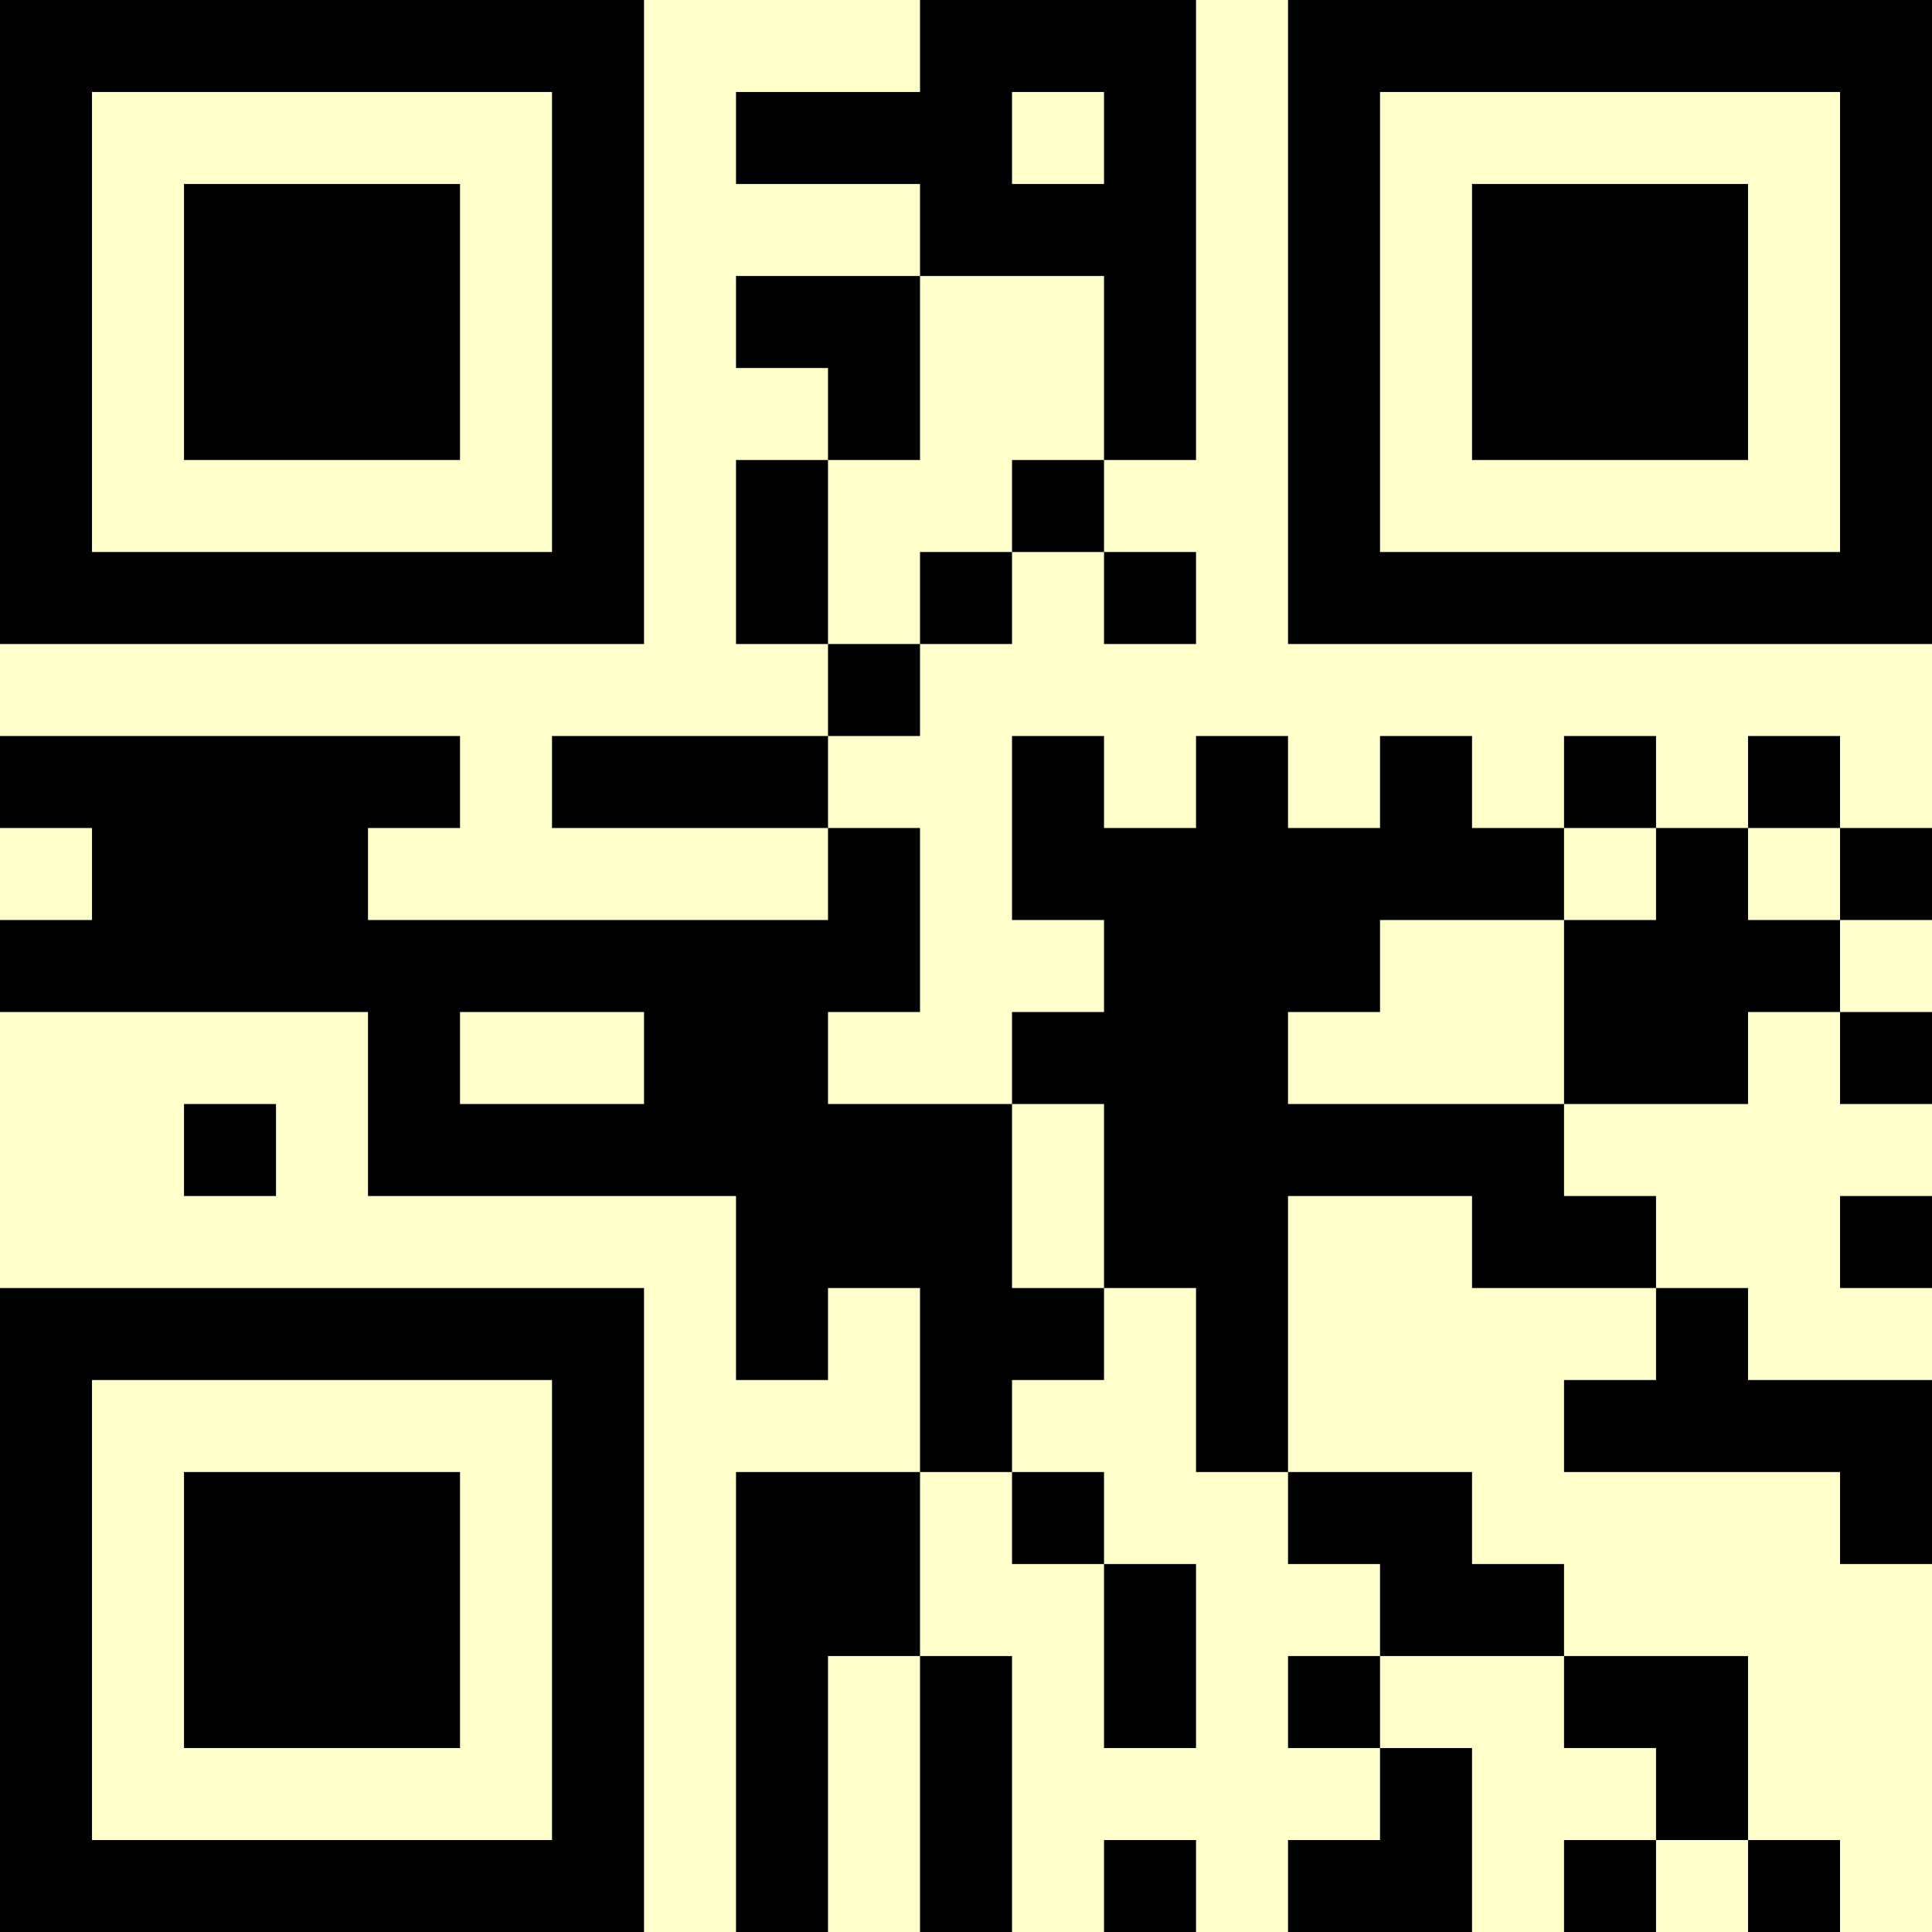 <?xml version="1.0" encoding="UTF-8"?>
<svg xmlns="http://www.w3.org/2000/svg" version="1.1" width="500" height="500" viewBox="0 0 500 500"><rect x="0" y="0" width="500" height="500" fill="#ffffcc"/><g transform="scale(23.81)"><g transform="translate(0,0)"><path fill-rule="evenodd" d="M10 0L10 1L8 1L8 2L10 2L10 3L8 3L8 4L9 4L9 5L8 5L8 7L9 7L9 8L6 8L6 9L9 9L9 10L4 10L4 9L5 9L5 8L0 8L0 9L1 9L1 10L0 10L0 11L4 11L4 13L8 13L8 15L9 15L9 14L10 14L10 16L8 16L8 21L9 21L9 18L10 18L10 21L11 21L11 18L10 18L10 16L11 16L11 17L12 17L12 19L13 19L13 17L12 17L12 16L11 16L11 15L12 15L12 14L13 14L13 16L14 16L14 17L15 17L15 18L14 18L14 19L15 19L15 20L14 20L14 21L16 21L16 19L15 19L15 18L17 18L17 19L18 19L18 20L17 20L17 21L18 21L18 20L19 20L19 21L20 21L20 20L19 20L19 18L17 18L17 17L16 17L16 16L14 16L14 13L16 13L16 14L18 14L18 15L17 15L17 16L20 16L20 17L21 17L21 15L19 15L19 14L18 14L18 13L17 13L17 12L19 12L19 11L20 11L20 12L21 12L21 11L20 11L20 10L21 10L21 9L20 9L20 8L19 8L19 9L18 9L18 8L17 8L17 9L16 9L16 8L15 8L15 9L14 9L14 8L13 8L13 9L12 9L12 8L11 8L11 10L12 10L12 11L11 11L11 12L9 12L9 11L10 11L10 9L9 9L9 8L10 8L10 7L11 7L11 6L12 6L12 7L13 7L13 6L12 6L12 5L13 5L13 0ZM11 1L11 2L12 2L12 1ZM10 3L10 5L9 5L9 7L10 7L10 6L11 6L11 5L12 5L12 3ZM17 9L17 10L15 10L15 11L14 11L14 12L17 12L17 10L18 10L18 9ZM19 9L19 10L20 10L20 9ZM5 11L5 12L7 12L7 11ZM2 12L2 13L3 13L3 12ZM11 12L11 14L12 14L12 12ZM20 13L20 14L21 14L21 13ZM12 20L12 21L13 21L13 20ZM0 0L0 7L7 7L7 0ZM1 1L1 6L6 6L6 1ZM2 2L2 5L5 5L5 2ZM14 0L14 7L21 7L21 0ZM15 1L15 6L20 6L20 1ZM16 2L16 5L19 5L19 2ZM0 14L0 21L7 21L7 14ZM1 15L1 20L6 20L6 15ZM2 16L2 19L5 19L5 16Z" fill="#000000"/></g></g></svg>
